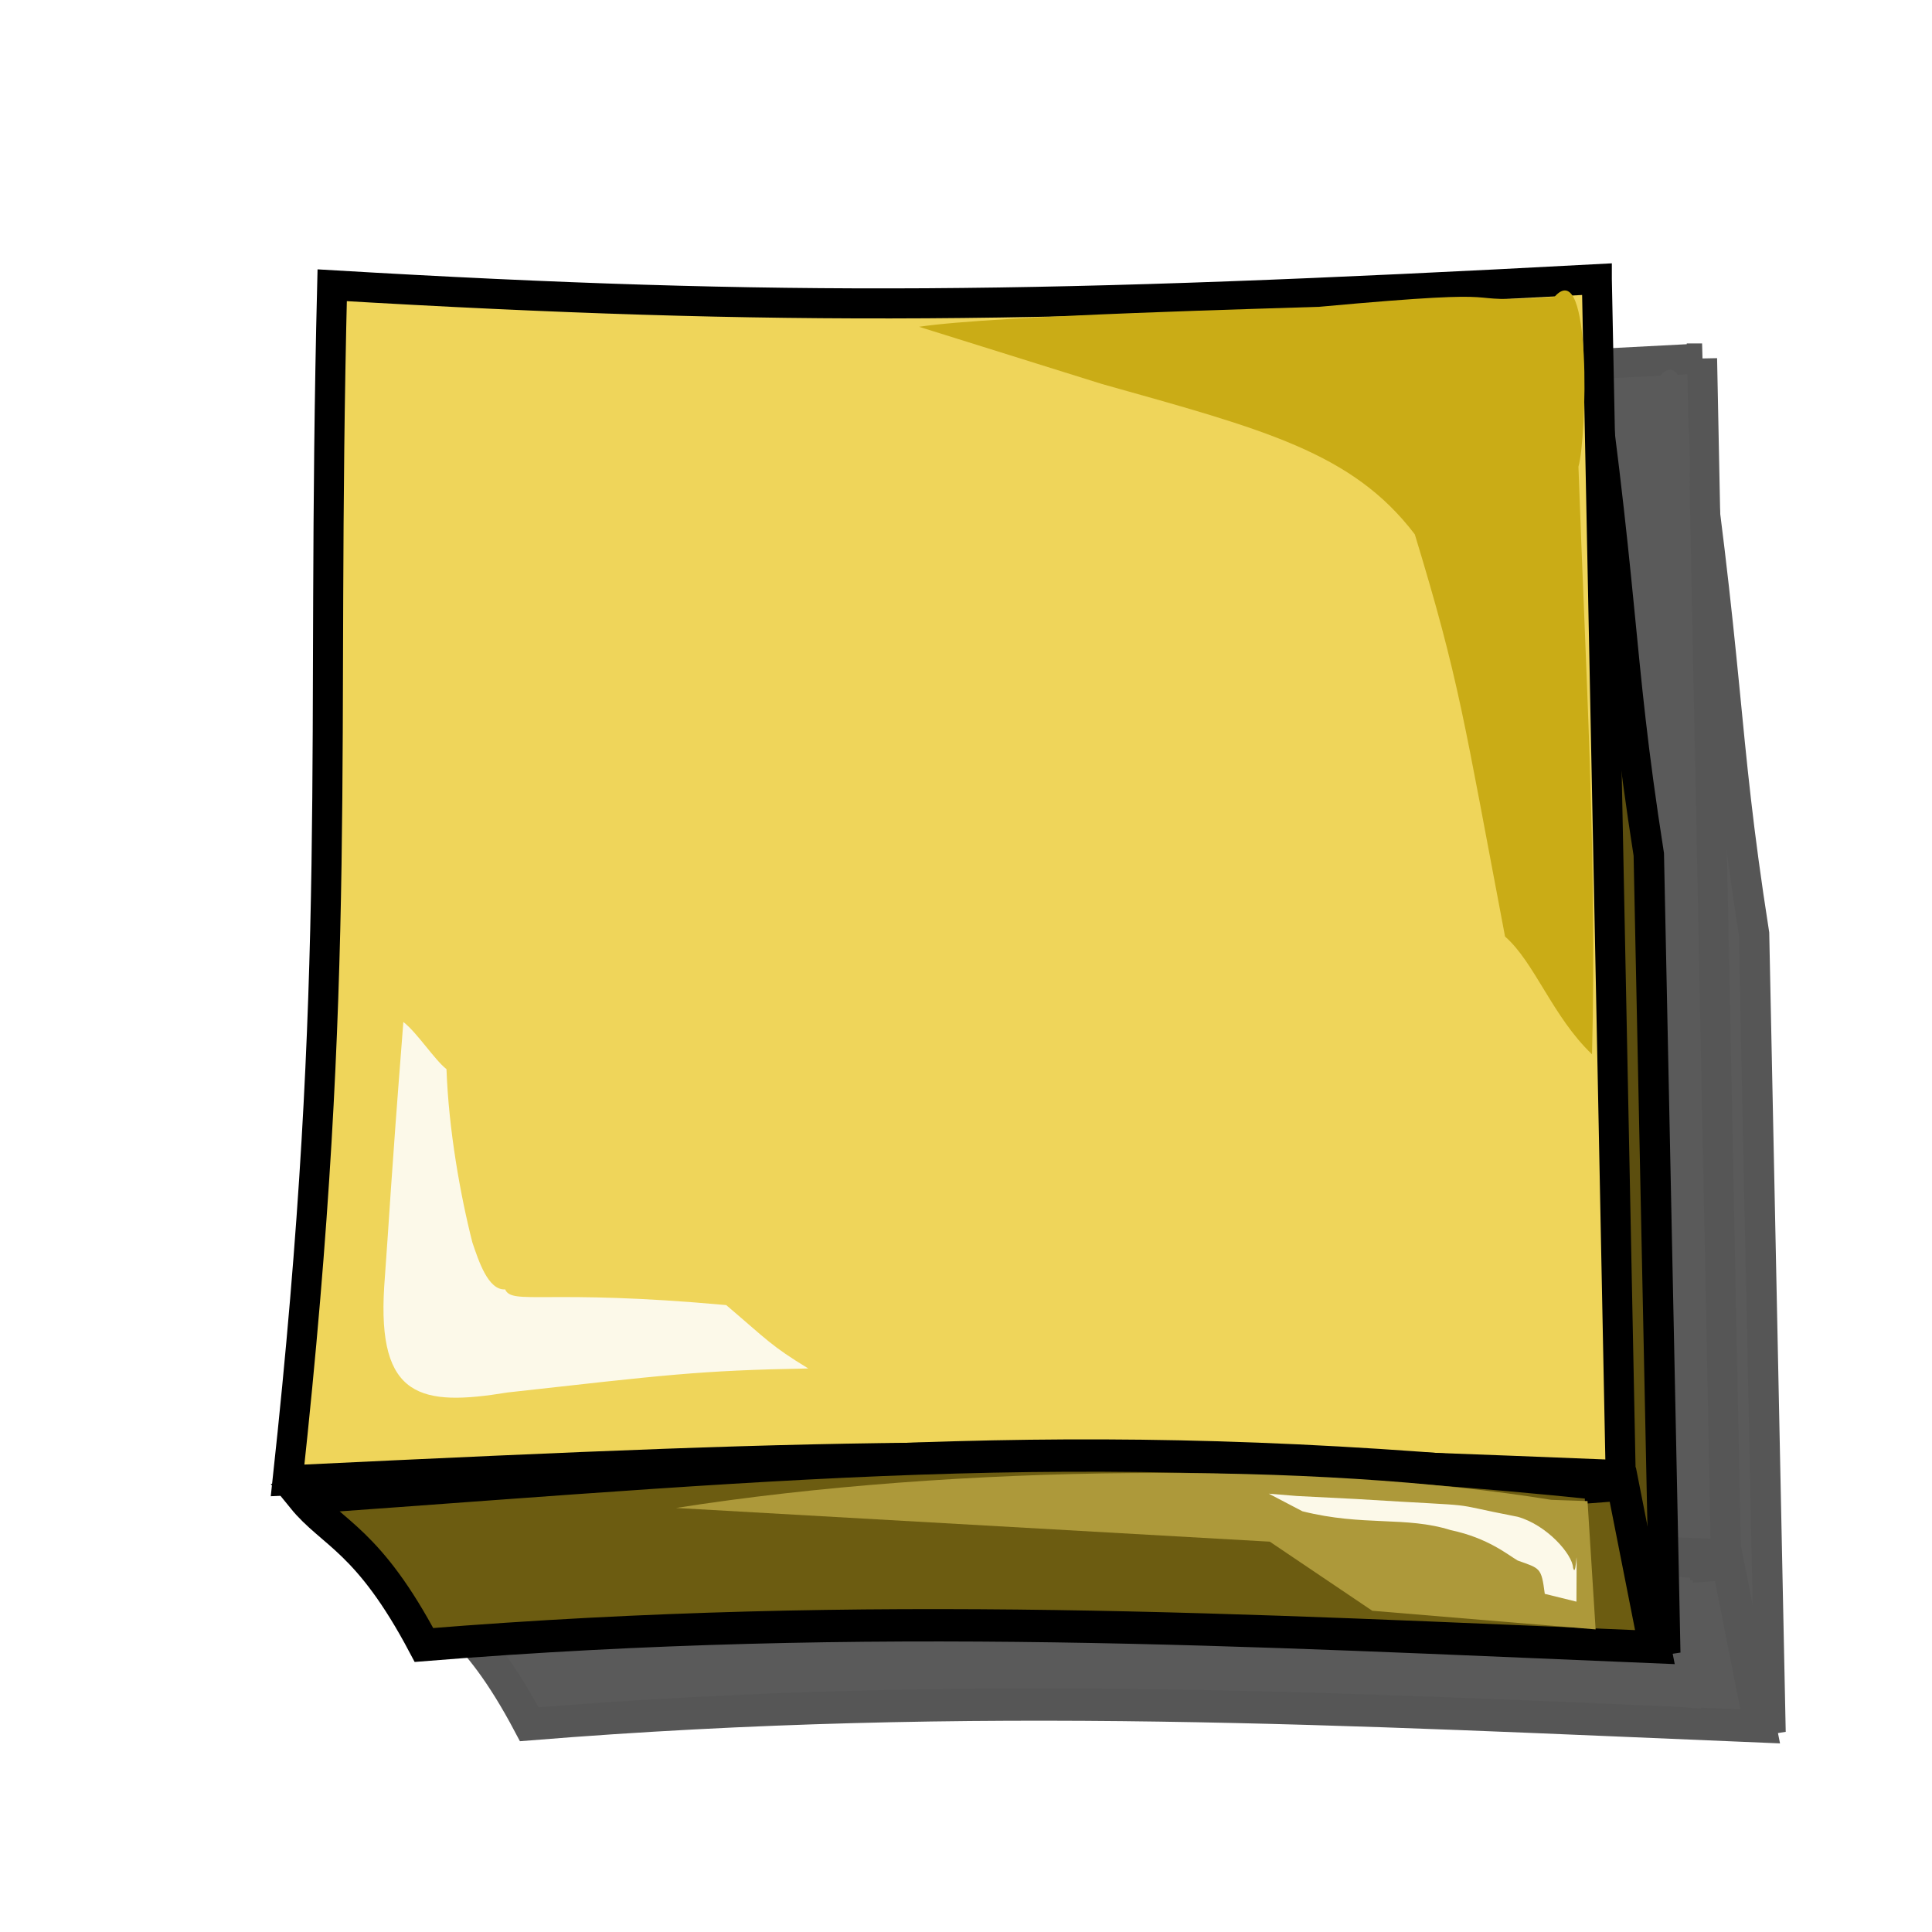 <?xml version="1.0" encoding="UTF-8" standalone="no"?>
<!-- Created with Inkscape (http://www.inkscape.org/) -->

<svg
   xmlns:svg="http://www.w3.org/2000/svg"
   xmlns="http://www.w3.org/2000/svg"
   version="1.1"
   width="80"
   height="80"
   id="svg3234">
  <defs
     id="defs3236">
    <filter
       x="-0.134"
       y="-0.133"
       width="1.268"
       height="1.267"
       color-interpolation-filters="sRGB"
       id="filter8247">
      <feGaussianBlur
         id="feGaussianBlur8249"
         stdDeviation="3.186" />
    </filter>
    <clipPath
       id="clipPath3434">
      <rect
         width="80"
         height="80"
         x="351.296"
         y="269.254"
         id="rect3436"
         style="fill:#000000;fill-opacity:1;stroke:none" />
    </clipPath>
  </defs>
  <g
     transform="translate(-188.92,-863.591)"
     id="layer1">
    <g
       transform="translate(-161.366,596.051)"
       clip-path="url(#clipPath3434)"
       id="g8637">
      <g
         transform="translate(2.832,227.537)"
         id="g4464-6-9"
         style="opacity:0.661;fill:#060606;fill-opacity:1;filter:url(#filter8247)">
        <path
           d="m 417.104,54.393 c 2.038,13.835 1.613,15.546 2.981,24.274 l 0.682,33.062 c -1.055,-3.688 -1.93,-3.705 -2.491,-7.186 L 417.104,54.393 z"
           id="path3678-2-77"
           style="fill:#060606;fill-opacity:1;stroke:#000000;stroke-width:1.26;stroke-linecap:butt;stroke-linejoin:miter;stroke-miterlimit:4;stroke-opacity:1;stroke-dasharray:none" />
        <path
           d="m 417.933,54.846 0.988,49.52 c -25.677,-1.037 -30.139,-0.98 -55.2,0.219 2.315,-21.342 1.368,-30.238 1.846,-49.488 18.726,1.103 29.463,0.97 52.367,-0.251 z"
           id="path3676-9-68"
           style="fill:#060606;fill-opacity:1;stroke:#000000;stroke-width:1.244;stroke-linecap:butt;stroke-linejoin:miter;stroke-miterlimit:4;stroke-opacity:1;stroke-dasharray:none" />
        <path
           d="m 371.374,94.736 c -0.495,-1.939 -0.983,-4.658 -1.073,-7.178 -0.511,-0.407 -1.216,-1.514 -1.786,-1.954 -0.567,7.241 -0.549,7.643 -0.793,10.958 -0.293,4.638 1.538,4.968 5.108,4.382 6.496,-0.721 7.902,-0.912 12.451,-0.994 -1.551,-0.947 -1.674,-1.159 -3.397,-2.624 -7.465,-0.68 -8.86,0.014 -9.155,-0.65 -0.71,0.046 -1.103,-1.205 -1.355,-1.94 z"
           id="path11480-7-1"
           style="fill:#060606;fill-opacity:1;stroke:none" />
        <path
           d="m 397.458,59.19 c 6.684,1.877 10.353,2.822 12.939,6.221 1.853,6.085 2.02,7.626 3.737,16.654 1.221,1.063 1.978,3.335 3.601,4.876 0.213,-8.111 -0.281,-16.221 -0.562,-24.332 0.344,-1.182 0.574,-8.806 -0.993,-7.031 -4.76,0.328 -0.524,-0.434 -9.741,0.411 -1.375,0.055 -13.495,0.356 -16.569,0.828 l 7.587,2.373 z"
           id="path11482-0-2"
           style="fill:#060606;fill-opacity:1;stroke:none" />
        <path
           d="m 418.108,104.731 c -20.965,-2.169 -32.367,-0.952 -53.753,0.576 1.214,1.494 2.71,1.739 5.013,6.093 18.498,-1.497 34.12,-0.607 50.971,0.089 l -1.329,-6.73 -0.902,0.068 0,-0.095 z"
           id="path3680-3-0"
           style="fill:#060606;fill-opacity:1;stroke:#000000;stroke-width:1.339;stroke-linecap:butt;stroke-linejoin:miter;stroke-miterlimit:4;stroke-opacity:1;stroke-dasharray:none" />
        <path
           d="m 417.549,105.441 0.335,5.314 -9.249,-0.772 -4.243,-2.861 -24.583,-1.396 c 11.636,-1.829 26.545,-1.911 36.24,-0.336 l 1.501,0.052 0,2e-5 z"
           id="path11484-7-3"
           style="fill:#060606;fill-opacity:1;stroke:none" />
        <path
           d="m 407.978,105.357 c 5.734,0.354 3.375,0.096 6.684,0.737 1.204,0.341 2.262,1.548 2.289,2.112 0.169,0.601 0.153,-2.082 0.139,1.401 l -1.311,-0.323 c -0.143,-1.099 -0.185,-1.044 -1.123,-1.38 -0.386,-0.222 -1.222,-0.934 -2.765,-1.257 -1.862,-0.588 -3.618,-0.149 -6.146,-0.782 l -1.395,-0.729 1.166,0.096 2.463,0.125 z"
           id="path11528-23-2"
           style="fill:#060606;fill-opacity:1;stroke:none" />
      </g>
      <g
         id="g3077">
        <path
           d="m 415.578,278.647 c 2.038,13.835 1.613,15.546 2.981,24.274 l 0.682,33.062 c -1.055,-3.688 -1.93,-3.705 -2.491,-7.186 l -1.172,-50.15 z"
           id="path3678-8"
           style="fill:#5c4e0e;fill-opacity:1;stroke:#000000;stroke-width:1.26;stroke-linecap:butt;stroke-linejoin:miter;stroke-miterlimit:4;stroke-opacity:1;stroke-dasharray:none" />
        <path
           d="m 416.407,279.101 0.988,49.52 c -25.677,-1.037 -30.139,-0.98 -55.2,0.219 2.315,-21.342 1.368,-30.238 1.846,-49.488 18.726,1.103 29.463,0.97 52.366,-0.252 z"
           id="path3676-4"
           style="fill:#efd55a;fill-opacity:1;stroke:#000000;stroke-width:1.244;stroke-linecap:butt;stroke-linejoin:miter;stroke-miterlimit:4;stroke-opacity:1;stroke-dasharray:none" />
        <path
           d="m 369.847,318.99 c -0.495,-1.939 -0.983,-4.658 -1.073,-7.178 -0.511,-0.407 -1.216,-1.514 -1.786,-1.954 -0.567,7.241 -0.549,7.643 -0.793,10.958 -0.293,4.638 1.538,4.968 5.108,4.383 6.496,-0.721 7.902,-0.912 12.451,-0.994 -1.551,-0.947 -1.674,-1.159 -3.397,-2.624 -7.465,-0.68 -8.86,0.014 -9.155,-0.65 -0.71,0.045 -1.103,-1.205 -1.355,-1.94 z"
           id="path11480-63"
           style="fill:#fcf9e9;fill-opacity:1;stroke:none" />
        <path
           d="m 395.931,283.445 c 6.684,1.877 10.353,2.822 12.939,6.221 1.853,6.085 2.02,7.626 3.737,16.654 1.221,1.063 1.978,3.335 3.601,4.876 0.213,-8.111 -0.281,-16.221 -0.562,-24.332 0.344,-1.182 0.574,-8.806 -0.993,-7.031 -4.76,0.328 -0.524,-0.433 -9.741,0.411 -1.375,0.055 -13.495,0.356 -16.569,0.828 l 7.587,2.373 z"
           id="path11482-8"
           style="fill:#caac16;fill-opacity:1;stroke:none" />
        <path
           d="m 416.581,328.986 c -20.965,-2.169 -32.367,-0.952 -53.753,0.576 1.214,1.494 2.71,1.739 5.013,6.093 18.498,-1.497 34.12,-0.607 50.971,0.089 l -1.329,-6.73 -0.902,0.068 0,-0.095 z"
           id="path3680-0"
           style="fill:#6c5c11;fill-opacity:1;stroke:#000000;stroke-width:1.339;stroke-linecap:butt;stroke-linejoin:miter;stroke-miterlimit:4;stroke-opacity:1;stroke-dasharray:none" />
        <path
           d="m 416.022,329.696 0.335,5.314 -9.249,-0.772 -4.243,-2.861 -24.583,-1.396 c 11.636,-1.829 26.545,-1.911 36.24,-0.336 l 1.501,0.052 0,2e-5 z"
           id="path11484-4"
           style="fill:#ad993a;fill-opacity:1;stroke:none" />
        <path
           d="m 406.451,329.611 c 5.734,0.354 3.375,0.096 6.684,0.737 1.204,0.341 2.262,1.548 2.289,2.112 0.169,0.601 0.153,-2.082 0.139,1.401 l -1.311,-0.323 c -0.143,-1.099 -0.185,-1.044 -1.123,-1.38 -0.386,-0.222 -1.222,-0.934 -2.765,-1.257 -1.862,-0.588 -3.618,-0.149 -6.146,-0.782 l -1.395,-0.729 1.166,0.096 2.463,0.125 z"
           id="path11528-9"
           style="fill:#fcf9e9;fill-opacity:1;stroke:none" />
      </g>
    </g>
  </g>
</svg>
